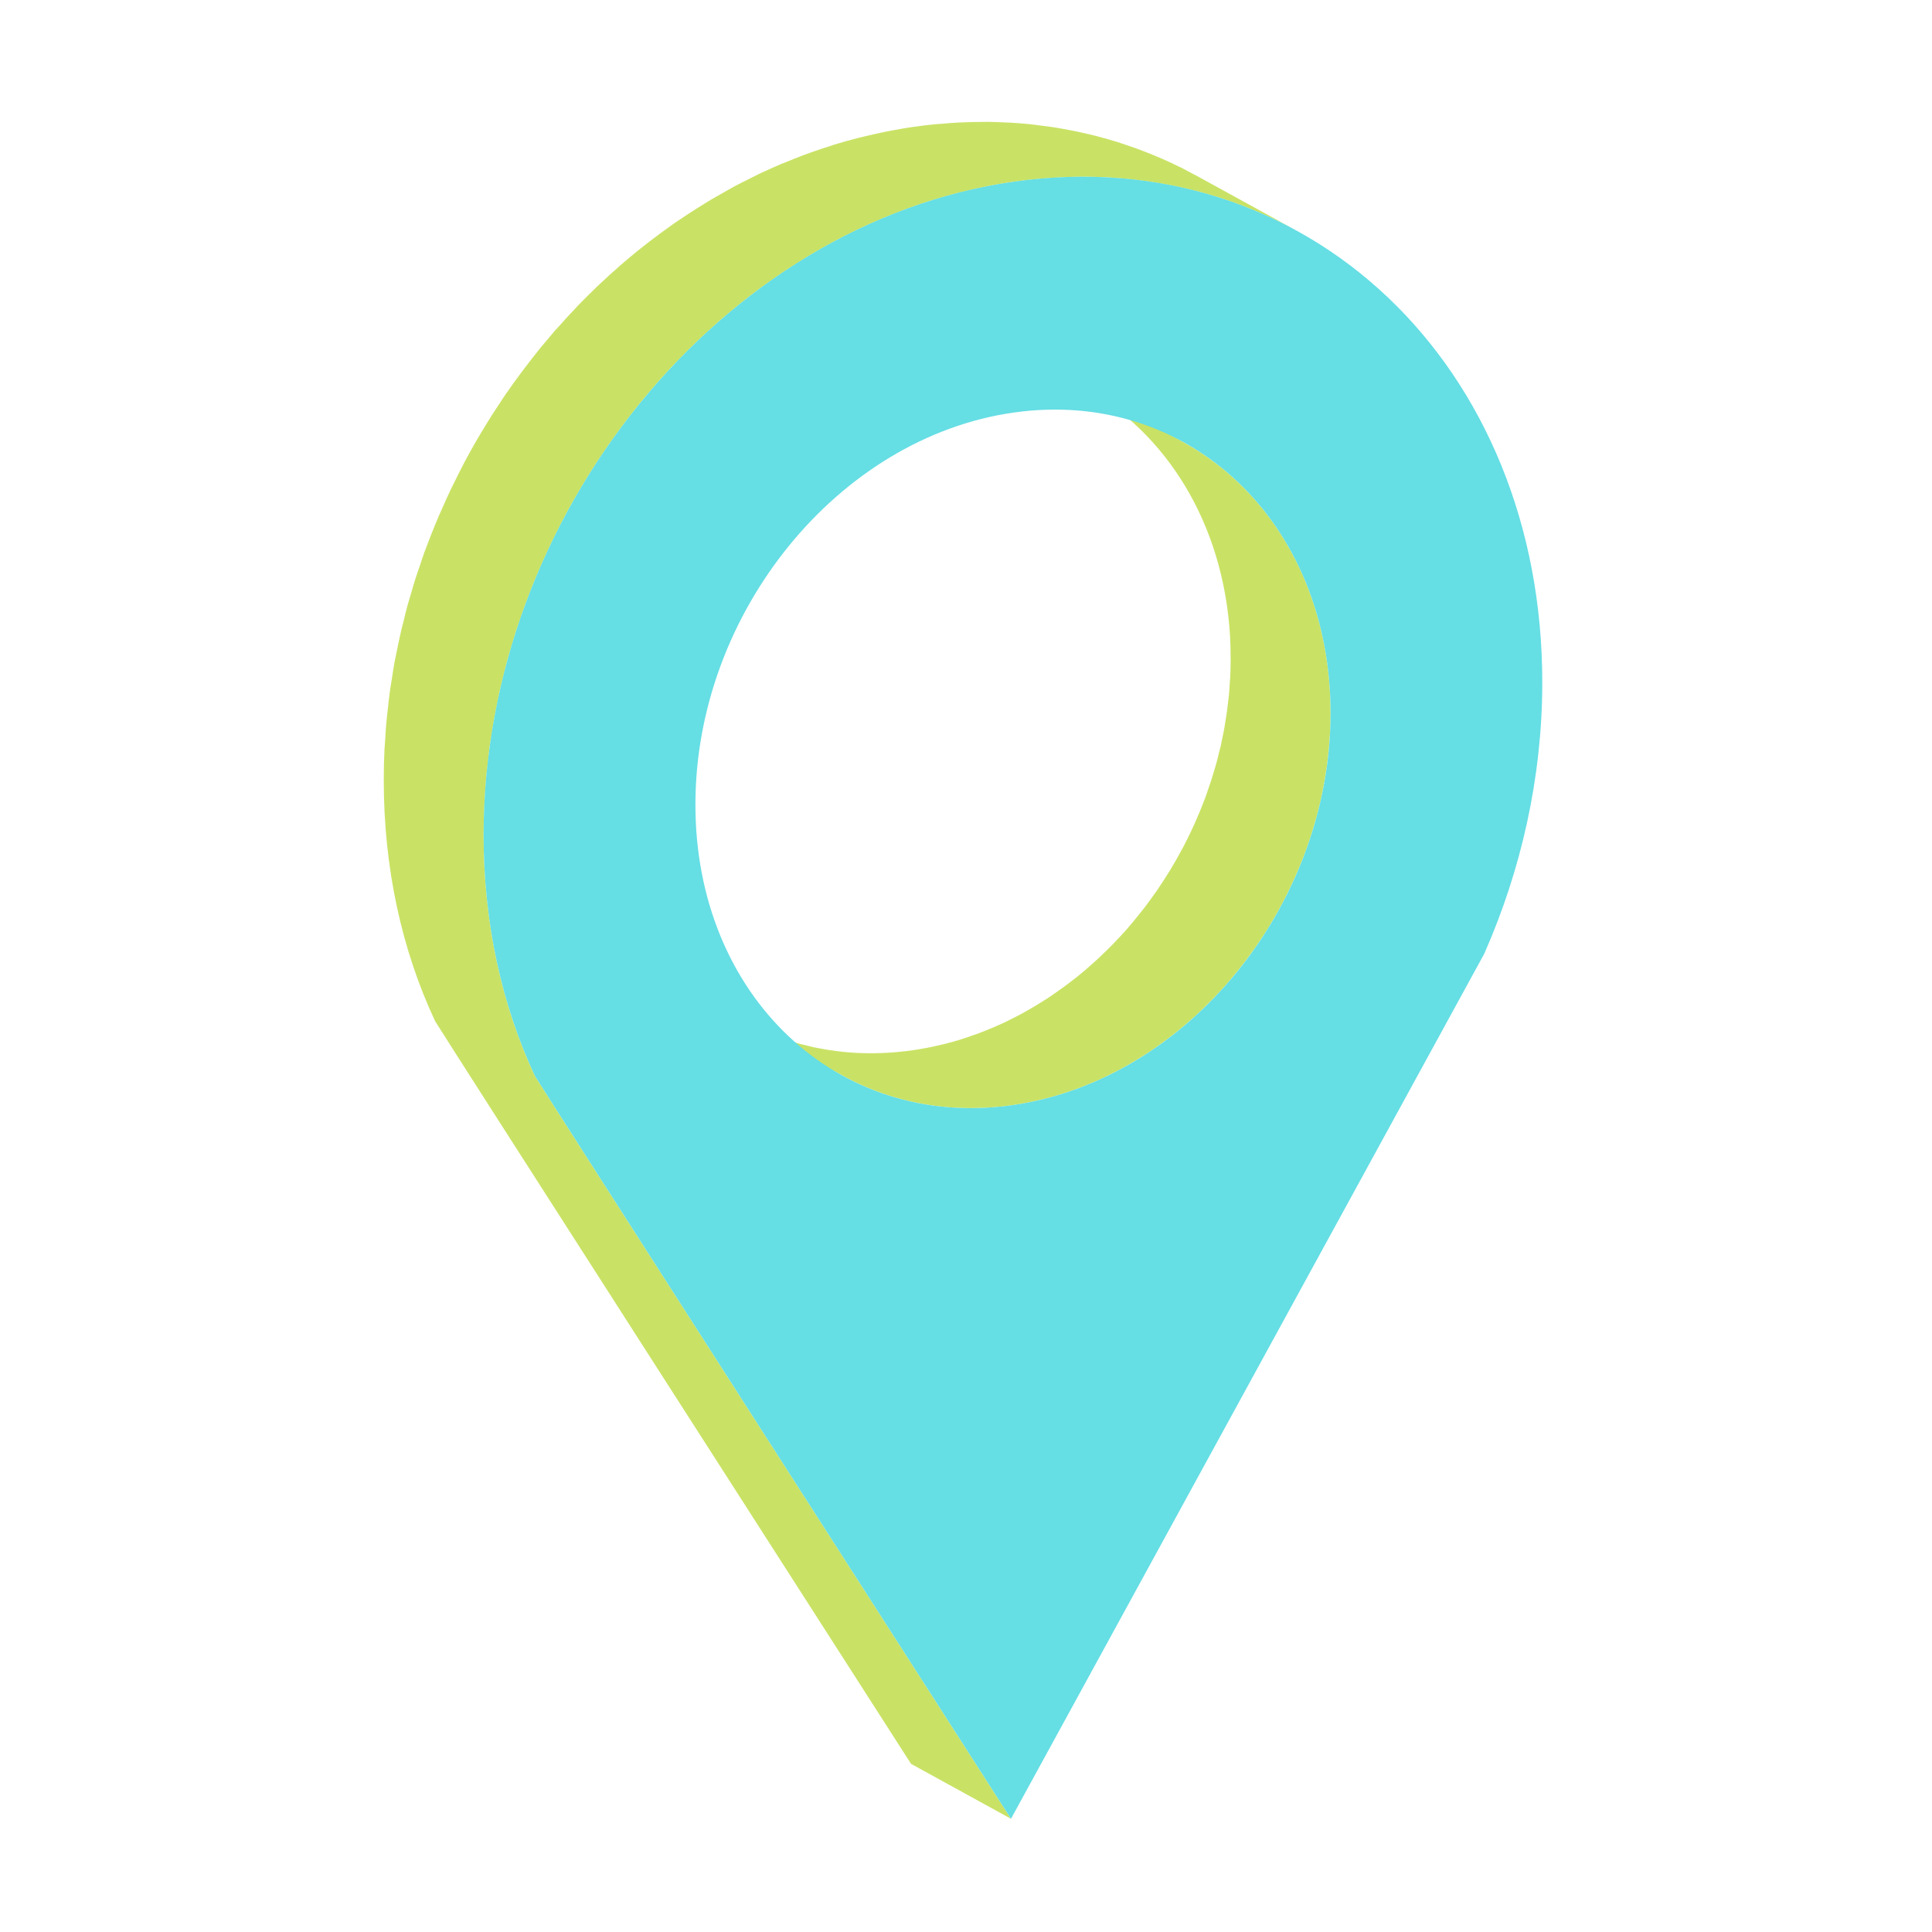 <?xml version="1.0" encoding="UTF-8"?>
<svg xmlns="http://www.w3.org/2000/svg" xmlns:xlink="http://www.w3.org/1999/xlink" width="75pt" height="75pt" viewBox="0 0 75 75" version="1.2">
<defs>
<clipPath id="clip1">
  <path d="M 14.898 4.684 L 51 4.684 L 51 70.684 L 14.898 70.684 Z M 14.898 4.684 "/>
</clipPath>
<clipPath id="clip2">
  <path d="M 18 6 L 59.898 6 L 59.898 70.684 L 18 70.684 Z M 18 6 "/>
</clipPath>
</defs>
<g id="surface1">
<path style=" stroke:none;fill-rule:nonzero;fill:rgb(78.819%,88.629%,39.609%);fill-opacity:1;" d="M 50.094 34.441 C 50.133 34.363 50.168 34.285 50.203 34.207 C 50.258 34.09 50.309 33.973 50.359 33.855 C 50.395 33.777 50.426 33.703 50.457 33.629 C 50.512 33.496 50.562 33.363 50.613 33.23 C 50.637 33.164 50.664 33.102 50.688 33.039 C 50.691 33.023 50.695 33.012 50.703 32.996 C 50.738 32.902 50.77 32.805 50.801 32.711 C 50.836 32.605 50.871 32.504 50.906 32.398 C 50.941 32.289 50.973 32.18 51.004 32.07 C 51.035 31.961 51.07 31.855 51.098 31.75 C 51.129 31.641 51.156 31.531 51.18 31.422 C 51.211 31.312 51.238 31.203 51.266 31.094 C 51.289 30.984 51.309 30.871 51.332 30.762 C 51.355 30.652 51.379 30.539 51.398 30.426 C 51.422 30.316 51.438 30.207 51.453 30.098 C 51.473 29.98 51.492 29.871 51.508 29.754 C 51.523 29.641 51.535 29.527 51.547 29.414 C 51.562 29.301 51.574 29.191 51.586 29.078 C 51.598 28.949 51.605 28.82 51.613 28.695 C 51.621 28.594 51.629 28.496 51.637 28.395 C 51.645 28.164 51.652 27.938 51.652 27.707 C 51.66 22.926 49.379 19.051 45.93 17.16 L 42.055 15.027 C 45.285 16.805 47.492 20.32 47.75 24.691 C 47.766 24.98 47.773 25.277 47.773 25.574 C 47.773 25.805 47.77 26.035 47.758 26.266 C 47.754 26.336 47.746 26.406 47.742 26.48 C 47.734 26.637 47.723 26.793 47.711 26.949 C 47.699 27.035 47.688 27.121 47.68 27.207 C 47.664 27.348 47.648 27.488 47.629 27.629 C 47.617 27.723 47.602 27.812 47.586 27.906 C 47.566 28.039 47.547 28.168 47.523 28.301 C 47.504 28.398 47.484 28.492 47.465 28.586 C 47.438 28.711 47.414 28.84 47.387 28.965 C 47.363 29.062 47.34 29.156 47.312 29.254 C 47.285 29.375 47.254 29.5 47.219 29.625 C 47.195 29.719 47.164 29.812 47.137 29.906 C 47.102 30.027 47.066 30.148 47.027 30.27 C 46.996 30.367 46.965 30.461 46.93 30.555 C 46.891 30.676 46.852 30.793 46.809 30.91 C 46.785 30.969 46.762 31.027 46.742 31.086 C 46.688 31.223 46.633 31.363 46.578 31.5 C 46.547 31.574 46.516 31.645 46.484 31.719 C 46.434 31.84 46.379 31.961 46.324 32.082 C 46.289 32.156 46.254 32.23 46.219 32.309 C 46.164 32.426 46.105 32.543 46.047 32.66 C 46.008 32.73 45.973 32.805 45.938 32.875 C 45.902 32.941 45.863 33.008 45.824 33.078 C 45.715 33.285 45.598 33.488 45.477 33.688 C 45.441 33.746 45.41 33.805 45.371 33.863 C 45.223 34.105 45.066 34.344 44.906 34.578 C 44.875 34.621 44.844 34.66 44.816 34.703 C 44.688 34.887 44.555 35.066 44.422 35.242 C 44.375 35.305 44.324 35.367 44.273 35.43 C 44.137 35.605 43.996 35.773 43.852 35.941 C 43.816 35.98 43.785 36.02 43.754 36.059 C 43.574 36.262 43.391 36.457 43.203 36.652 C 43.156 36.699 43.109 36.746 43.062 36.793 C 42.918 36.938 42.766 37.082 42.617 37.223 C 42.559 37.277 42.5 37.328 42.441 37.383 C 42.234 37.57 42.02 37.754 41.801 37.93 C 41.781 37.945 41.762 37.961 41.742 37.973 C 41.535 38.137 41.328 38.293 41.117 38.441 C 41.039 38.496 40.961 38.551 40.883 38.605 C 40.809 38.656 40.738 38.707 40.664 38.754 C 40.562 38.82 40.461 38.883 40.359 38.945 C 40.289 38.988 40.215 39.035 40.141 39.078 C 40.031 39.145 39.926 39.203 39.816 39.266 C 39.746 39.305 39.676 39.344 39.605 39.383 C 39.484 39.449 39.359 39.508 39.238 39.57 C 39.176 39.602 39.117 39.633 39.059 39.66 C 38.887 39.742 38.711 39.82 38.535 39.895 C 38.496 39.914 38.453 39.93 38.41 39.945 C 38.273 40.004 38.133 40.059 37.992 40.113 C 37.938 40.133 37.887 40.152 37.832 40.168 C 37.672 40.227 37.516 40.281 37.352 40.332 C 37.332 40.34 37.309 40.348 37.285 40.355 C 37.102 40.41 36.918 40.461 36.73 40.512 C 36.68 40.523 36.633 40.535 36.582 40.547 C 36.441 40.578 36.297 40.613 36.152 40.645 C 36.098 40.652 36.043 40.664 35.988 40.676 C 35.801 40.711 35.609 40.746 35.418 40.773 C 35.25 40.797 35.078 40.816 34.906 40.832 C 34.855 40.836 34.801 40.84 34.746 40.848 C 34.629 40.855 34.512 40.863 34.395 40.871 C 34.336 40.875 34.273 40.875 34.215 40.879 C 34.102 40.883 33.988 40.883 33.875 40.887 C 33.82 40.887 33.766 40.887 33.707 40.887 C 33.57 40.883 33.43 40.879 33.293 40.875 C 33.266 40.871 33.242 40.871 33.215 40.871 C 33.055 40.863 32.891 40.848 32.73 40.832 C 32.684 40.828 32.637 40.82 32.59 40.816 C 32.477 40.801 32.363 40.789 32.25 40.77 C 32.195 40.762 32.137 40.754 32.082 40.746 C 31.977 40.727 31.867 40.707 31.766 40.688 C 31.711 40.676 31.656 40.668 31.602 40.656 C 31.484 40.629 31.363 40.602 31.246 40.57 C 31.211 40.562 31.176 40.555 31.145 40.547 C 30.988 40.508 30.836 40.461 30.684 40.414 C 30.645 40.402 30.605 40.391 30.566 40.375 C 30.453 40.34 30.34 40.301 30.23 40.262 C 30.18 40.242 30.133 40.223 30.082 40.203 C 29.977 40.164 29.875 40.121 29.773 40.078 C 29.727 40.059 29.68 40.043 29.637 40.02 C 29.504 39.965 29.375 39.902 29.246 39.84 C 29.234 39.836 29.219 39.828 29.207 39.82 C 29.082 39.762 28.961 39.695 28.836 39.629 C 29.805 40.16 30.777 40.695 31.746 41.227 C 32.07 41.406 32.391 41.582 32.715 41.758 C 32.836 41.828 32.961 41.891 33.086 41.953 C 33.086 41.953 33.09 41.953 33.09 41.957 C 33.102 41.961 33.113 41.965 33.121 41.969 C 33.25 42.035 33.383 42.094 33.512 42.152 C 33.559 42.172 33.605 42.191 33.652 42.211 C 33.75 42.254 33.855 42.297 33.957 42.336 C 34.008 42.355 34.059 42.371 34.109 42.391 C 34.219 42.434 34.332 42.469 34.445 42.508 C 34.484 42.52 34.523 42.531 34.562 42.547 C 34.715 42.594 34.867 42.637 35.02 42.676 C 35.027 42.68 35.031 42.68 35.039 42.684 C 35.066 42.691 35.094 42.695 35.125 42.703 C 35.242 42.734 35.359 42.762 35.48 42.785 C 35.535 42.797 35.59 42.809 35.641 42.816 C 35.746 42.84 35.852 42.859 35.961 42.875 C 36.016 42.887 36.07 42.895 36.125 42.902 C 36.238 42.918 36.352 42.934 36.469 42.945 C 36.516 42.953 36.562 42.957 36.609 42.965 C 36.77 42.98 36.93 42.992 37.094 43 C 37.117 43.004 37.145 43.004 37.168 43.004 C 37.309 43.012 37.445 43.016 37.586 43.016 C 37.641 43.016 37.699 43.016 37.754 43.016 C 37.867 43.016 37.98 43.012 38.094 43.008 C 38.152 43.008 38.211 43.004 38.273 43 C 38.391 42.996 38.504 42.984 38.625 42.977 C 38.676 42.973 38.73 42.969 38.785 42.965 C 38.953 42.945 39.125 42.926 39.297 42.902 C 39.488 42.875 39.68 42.844 39.867 42.805 C 39.922 42.797 39.977 42.785 40.027 42.773 C 40.172 42.742 40.316 42.711 40.457 42.676 C 40.508 42.664 40.559 42.652 40.609 42.641 C 40.793 42.594 40.977 42.539 41.16 42.484 C 41.184 42.477 41.207 42.469 41.234 42.461 C 41.391 42.41 41.551 42.359 41.711 42.301 C 41.762 42.281 41.816 42.262 41.871 42.242 C 42.008 42.191 42.148 42.137 42.285 42.078 C 42.328 42.059 42.371 42.043 42.414 42.023 C 42.578 41.957 42.742 41.883 42.902 41.809 C 42.91 41.801 42.922 41.797 42.934 41.789 C 42.996 41.762 43.059 41.727 43.121 41.695 C 43.242 41.637 43.363 41.578 43.48 41.516 C 43.551 41.473 43.625 41.434 43.695 41.395 C 43.805 41.332 43.91 41.273 44.016 41.211 C 44.09 41.168 44.164 41.121 44.238 41.074 C 44.34 41.012 44.441 40.949 44.543 40.883 C 44.613 40.836 44.688 40.785 44.758 40.738 C 44.809 40.707 44.855 40.676 44.902 40.641 C 44.934 40.617 44.965 40.594 44.996 40.57 C 45.207 40.422 45.414 40.27 45.617 40.105 C 45.637 40.09 45.656 40.078 45.676 40.059 C 45.898 39.883 46.113 39.699 46.32 39.512 C 46.348 39.488 46.371 39.469 46.395 39.449 C 46.426 39.418 46.457 39.387 46.492 39.355 C 46.645 39.215 46.793 39.07 46.941 38.922 C 46.988 38.875 47.035 38.828 47.082 38.781 C 47.266 38.59 47.449 38.395 47.629 38.191 C 47.637 38.184 47.645 38.172 47.652 38.164 C 47.68 38.133 47.707 38.098 47.734 38.066 C 47.875 37.898 48.016 37.73 48.148 37.562 C 48.199 37.5 48.25 37.434 48.301 37.371 C 48.43 37.199 48.559 37.023 48.684 36.848 C 48.711 36.812 48.738 36.777 48.766 36.742 C 48.77 36.73 48.777 36.715 48.785 36.703 C 48.945 36.473 49.102 36.234 49.25 35.996 C 49.285 35.938 49.32 35.875 49.355 35.816 C 49.477 35.617 49.594 35.414 49.703 35.207 C 49.723 35.168 49.746 35.133 49.77 35.094 C 49.781 35.066 49.797 35.035 49.812 35.008 C 49.852 34.934 49.887 34.859 49.926 34.785 C 49.984 34.672 50.039 34.555 50.094 34.441 "/>
<g clip-path="url(#clip1)" clip-rule="nonzero">
<path style=" stroke:none;fill-rule:nonzero;fill:rgb(78.819%,88.629%,39.609%);fill-opacity:1;" d="M 18.828 30.836 C 18.848 30.586 18.859 30.336 18.883 30.086 C 18.898 29.934 18.918 29.777 18.938 29.625 C 18.961 29.402 18.984 29.18 19.012 28.957 C 19.035 28.793 19.066 28.629 19.094 28.469 C 19.125 28.258 19.156 28.043 19.195 27.836 C 19.223 27.668 19.262 27.504 19.297 27.336 C 19.336 27.133 19.375 26.93 19.422 26.727 C 19.461 26.559 19.504 26.391 19.547 26.223 C 19.598 26.027 19.645 25.828 19.695 25.633 C 19.742 25.465 19.797 25.297 19.844 25.129 C 19.902 24.938 19.957 24.742 20.016 24.555 C 20.07 24.387 20.129 24.219 20.188 24.051 C 20.254 23.863 20.316 23.672 20.383 23.484 C 20.422 23.383 20.461 23.281 20.5 23.18 C 20.586 22.953 20.676 22.727 20.766 22.504 C 20.816 22.379 20.871 22.258 20.922 22.137 C 21.012 21.934 21.098 21.73 21.191 21.531 C 21.246 21.406 21.305 21.281 21.363 21.156 C 21.461 20.961 21.559 20.762 21.656 20.566 C 21.715 20.449 21.777 20.328 21.836 20.211 C 21.988 19.926 22.145 19.637 22.305 19.355 C 22.309 19.344 22.316 19.332 22.324 19.324 C 22.484 19.043 22.648 18.77 22.816 18.496 C 22.867 18.414 22.918 18.332 22.969 18.254 C 23.109 18.031 23.254 17.812 23.402 17.598 C 23.445 17.531 23.488 17.465 23.531 17.402 C 23.715 17.137 23.906 16.871 24.098 16.613 C 24.141 16.551 24.188 16.496 24.23 16.434 C 24.395 16.219 24.562 16.004 24.73 15.793 C 24.777 15.734 24.824 15.676 24.871 15.617 C 25.078 15.367 25.285 15.121 25.496 14.883 C 25.543 14.828 25.59 14.777 25.633 14.727 C 25.812 14.527 25.996 14.328 26.18 14.133 C 26.238 14.078 26.293 14.016 26.352 13.957 C 26.574 13.727 26.801 13.5 27.031 13.277 C 27.07 13.238 27.109 13.203 27.152 13.168 C 27.348 12.98 27.547 12.797 27.75 12.617 C 27.824 12.555 27.898 12.488 27.969 12.422 C 28.184 12.238 28.402 12.055 28.621 11.879 C 28.656 11.848 28.688 11.82 28.723 11.793 C 28.973 11.59 29.23 11.395 29.488 11.203 C 29.562 11.152 29.633 11.102 29.707 11.051 C 29.887 10.918 30.074 10.785 30.258 10.66 C 30.379 10.578 30.5 10.496 30.621 10.418 C 30.789 10.309 30.961 10.203 31.129 10.098 C 31.254 10.02 31.371 9.945 31.496 9.871 C 31.676 9.766 31.855 9.664 32.035 9.566 C 32.152 9.496 32.27 9.43 32.391 9.367 C 32.59 9.258 32.797 9.156 33 9.055 C 33.102 9.008 33.199 8.953 33.301 8.906 C 33.586 8.77 33.875 8.637 34.168 8.516 C 34.238 8.484 34.309 8.457 34.379 8.426 C 34.609 8.332 34.844 8.238 35.074 8.152 C 35.164 8.121 35.254 8.086 35.34 8.055 C 35.605 7.961 35.871 7.871 36.137 7.785 C 36.176 7.773 36.215 7.762 36.254 7.75 C 36.562 7.656 36.867 7.57 37.176 7.492 C 37.262 7.469 37.344 7.449 37.43 7.43 C 37.664 7.371 37.902 7.316 38.141 7.27 C 38.23 7.25 38.324 7.23 38.414 7.211 C 38.73 7.152 39.047 7.098 39.363 7.051 C 39.648 7.012 39.934 6.98 40.219 6.953 C 40.309 6.941 40.395 6.938 40.484 6.93 C 40.684 6.914 40.879 6.898 41.074 6.891 C 41.172 6.883 41.27 6.879 41.371 6.875 C 41.562 6.867 41.754 6.863 41.941 6.863 C 42.031 6.863 42.125 6.863 42.215 6.863 C 42.449 6.863 42.684 6.871 42.918 6.883 C 42.957 6.887 42.996 6.887 43.039 6.887 C 43.309 6.902 43.578 6.926 43.848 6.953 C 43.926 6.961 44.004 6.969 44.082 6.98 C 44.273 7 44.461 7.023 44.652 7.055 C 44.746 7.066 44.84 7.082 44.93 7.098 C 45.109 7.125 45.285 7.16 45.457 7.191 C 45.547 7.211 45.637 7.227 45.727 7.246 C 45.926 7.289 46.121 7.336 46.32 7.387 C 46.379 7.398 46.438 7.41 46.496 7.426 C 46.754 7.496 47.008 7.57 47.262 7.648 C 47.328 7.668 47.391 7.691 47.457 7.711 C 47.645 7.773 47.832 7.836 48.016 7.906 C 48.102 7.938 48.184 7.969 48.266 8 C 48.441 8.066 48.609 8.133 48.781 8.207 C 48.855 8.238 48.934 8.27 49.008 8.305 C 49.227 8.398 49.441 8.5 49.656 8.602 C 49.676 8.613 49.699 8.625 49.723 8.637 C 49.93 8.738 50.137 8.848 50.34 8.957 L 46.461 6.828 C 46.426 6.805 46.387 6.789 46.348 6.77 C 46.184 6.68 46.016 6.59 45.848 6.504 C 45.844 6.504 45.84 6.5 45.836 6.5 C 45.812 6.488 45.789 6.48 45.766 6.469 C 45.559 6.363 45.348 6.266 45.133 6.172 C 45.055 6.141 44.98 6.109 44.902 6.074 C 44.734 6.004 44.562 5.934 44.387 5.867 C 44.305 5.836 44.223 5.805 44.141 5.773 C 43.953 5.707 43.762 5.641 43.574 5.578 C 43.512 5.559 43.449 5.535 43.387 5.516 C 43.133 5.438 42.875 5.363 42.617 5.297 C 42.609 5.293 42.598 5.289 42.59 5.289 C 42.543 5.273 42.496 5.266 42.449 5.254 C 42.25 5.207 42.051 5.156 41.852 5.117 C 41.762 5.098 41.672 5.078 41.586 5.062 C 41.41 5.027 41.23 4.996 41.055 4.965 C 40.961 4.953 40.867 4.938 40.773 4.922 C 40.586 4.895 40.395 4.871 40.203 4.848 C 40.125 4.84 40.047 4.828 39.973 4.82 C 39.703 4.793 39.434 4.773 39.16 4.758 C 39.121 4.754 39.082 4.754 39.039 4.754 C 38.809 4.742 38.574 4.734 38.34 4.73 C 38.246 4.73 38.156 4.734 38.062 4.734 C 37.875 4.734 37.684 4.738 37.492 4.746 C 37.395 4.75 37.297 4.754 37.195 4.758 C 37 4.77 36.805 4.781 36.609 4.801 C 36.52 4.805 36.43 4.812 36.34 4.82 C 36.059 4.848 35.773 4.879 35.484 4.922 C 35.168 4.965 34.852 5.023 34.539 5.082 C 34.445 5.102 34.355 5.121 34.262 5.137 C 34.023 5.188 33.789 5.242 33.555 5.297 C 33.469 5.316 33.383 5.336 33.297 5.359 C 32.992 5.438 32.684 5.523 32.379 5.617 C 32.336 5.629 32.293 5.645 32.254 5.66 C 31.988 5.742 31.727 5.828 31.469 5.922 C 31.375 5.957 31.285 5.988 31.191 6.023 C 30.965 6.109 30.738 6.199 30.512 6.293 C 30.434 6.324 30.359 6.352 30.285 6.383 C 30.016 6.5 29.746 6.621 29.477 6.746 C 29.461 6.754 29.445 6.766 29.426 6.773 C 29.32 6.824 29.211 6.879 29.105 6.934 C 28.906 7.031 28.707 7.133 28.512 7.234 C 28.395 7.301 28.277 7.367 28.156 7.434 C 27.977 7.535 27.797 7.637 27.617 7.742 C 27.496 7.812 27.375 7.891 27.254 7.965 C 27.082 8.07 26.914 8.176 26.742 8.289 C 26.621 8.367 26.5 8.449 26.379 8.531 C 26.301 8.586 26.219 8.637 26.141 8.691 C 26.035 8.766 25.934 8.844 25.828 8.918 C 25.758 8.969 25.684 9.02 25.613 9.074 C 25.352 9.266 25.098 9.461 24.844 9.664 C 24.812 9.691 24.781 9.719 24.746 9.742 C 24.527 9.922 24.309 10.105 24.09 10.293 C 24.02 10.359 23.945 10.422 23.875 10.488 C 23.801 10.551 23.727 10.613 23.656 10.68 C 23.527 10.797 23.398 10.918 23.27 11.039 C 23.234 11.074 23.195 11.109 23.156 11.145 C 22.926 11.371 22.695 11.598 22.469 11.828 C 22.418 11.887 22.363 11.941 22.309 12 C 22.117 12.199 21.934 12.402 21.75 12.609 C 21.707 12.652 21.664 12.699 21.625 12.746 C 21.602 12.77 21.582 12.793 21.559 12.816 C 21.367 13.039 21.18 13.262 20.992 13.488 C 20.945 13.547 20.902 13.602 20.855 13.66 C 20.688 13.871 20.516 14.09 20.352 14.309 C 20.309 14.367 20.266 14.422 20.223 14.48 C 20.047 14.715 19.875 14.949 19.711 15.191 C 19.691 15.219 19.672 15.246 19.652 15.273 C 19.609 15.336 19.57 15.398 19.527 15.457 C 19.379 15.68 19.234 15.902 19.09 16.125 C 19.043 16.203 18.992 16.281 18.941 16.363 C 18.77 16.641 18.602 16.918 18.438 17.203 C 18.438 17.211 18.434 17.215 18.426 17.223 C 18.293 17.457 18.164 17.695 18.035 17.934 C 18.008 17.984 17.984 18.035 17.957 18.086 C 17.898 18.199 17.84 18.316 17.781 18.43 C 17.68 18.629 17.582 18.828 17.484 19.031 C 17.43 19.152 17.371 19.273 17.316 19.398 C 17.223 19.602 17.133 19.805 17.043 20.012 C 16.992 20.129 16.941 20.25 16.891 20.371 C 16.797 20.598 16.711 20.824 16.621 21.055 C 16.586 21.152 16.543 21.254 16.508 21.355 C 16.5 21.379 16.488 21.402 16.48 21.426 C 16.418 21.59 16.367 21.758 16.312 21.922 C 16.254 22.09 16.195 22.254 16.141 22.422 C 16.078 22.613 16.023 22.805 15.969 22.996 C 15.918 23.164 15.867 23.332 15.82 23.5 C 15.766 23.695 15.719 23.895 15.672 24.094 C 15.629 24.262 15.582 24.426 15.547 24.598 C 15.5 24.797 15.461 25.004 15.418 25.207 C 15.387 25.371 15.348 25.539 15.316 25.703 C 15.277 25.914 15.246 26.125 15.215 26.336 C 15.188 26.5 15.16 26.66 15.137 26.824 C 15.105 27.047 15.082 27.27 15.059 27.492 C 15.043 27.648 15.02 27.801 15.008 27.957 C 14.98 28.207 14.969 28.457 14.953 28.707 C 14.945 28.836 14.934 28.965 14.926 29.098 C 14.906 29.477 14.898 29.859 14.898 30.246 C 14.891 33.711 15.605 36.895 16.891 39.641 C 16.965 39.797 34.449 67.039 35.367 68.473 L 39.246 70.605 C 38.324 69.172 20.84 41.926 20.766 41.77 C 19.484 39.023 18.77 35.84 18.773 32.375 C 18.773 31.992 18.785 31.609 18.805 31.227 C 18.809 31.098 18.82 30.965 18.828 30.836 "/>
</g>
<g clip-path="url(#clip2)" clip-rule="nonzero">
<path style=" stroke:none;fill-rule:nonzero;fill:rgb(39.609%,87.059%,89.409%);fill-opacity:1;" d="M 39.297 42.902 C 32.488 43.871 26.98 38.633 26.996 31.207 C 27.008 23.789 32.539 16.984 39.348 16.016 C 46.156 15.047 51.664 20.285 51.652 27.707 C 51.637 35.129 46.105 41.938 39.297 42.902 Z M 39.363 7.051 C 28.016 8.664 18.797 20 18.773 32.375 C 18.77 35.84 19.484 39.023 20.766 41.77 C 20.84 41.926 38.324 69.172 39.246 70.605 L 57.617 37.027 C 59.051 33.777 59.863 30.203 59.871 26.539 C 59.895 14.164 50.715 5.441 39.363 7.051 "/>
</g>
</g>
</svg>
